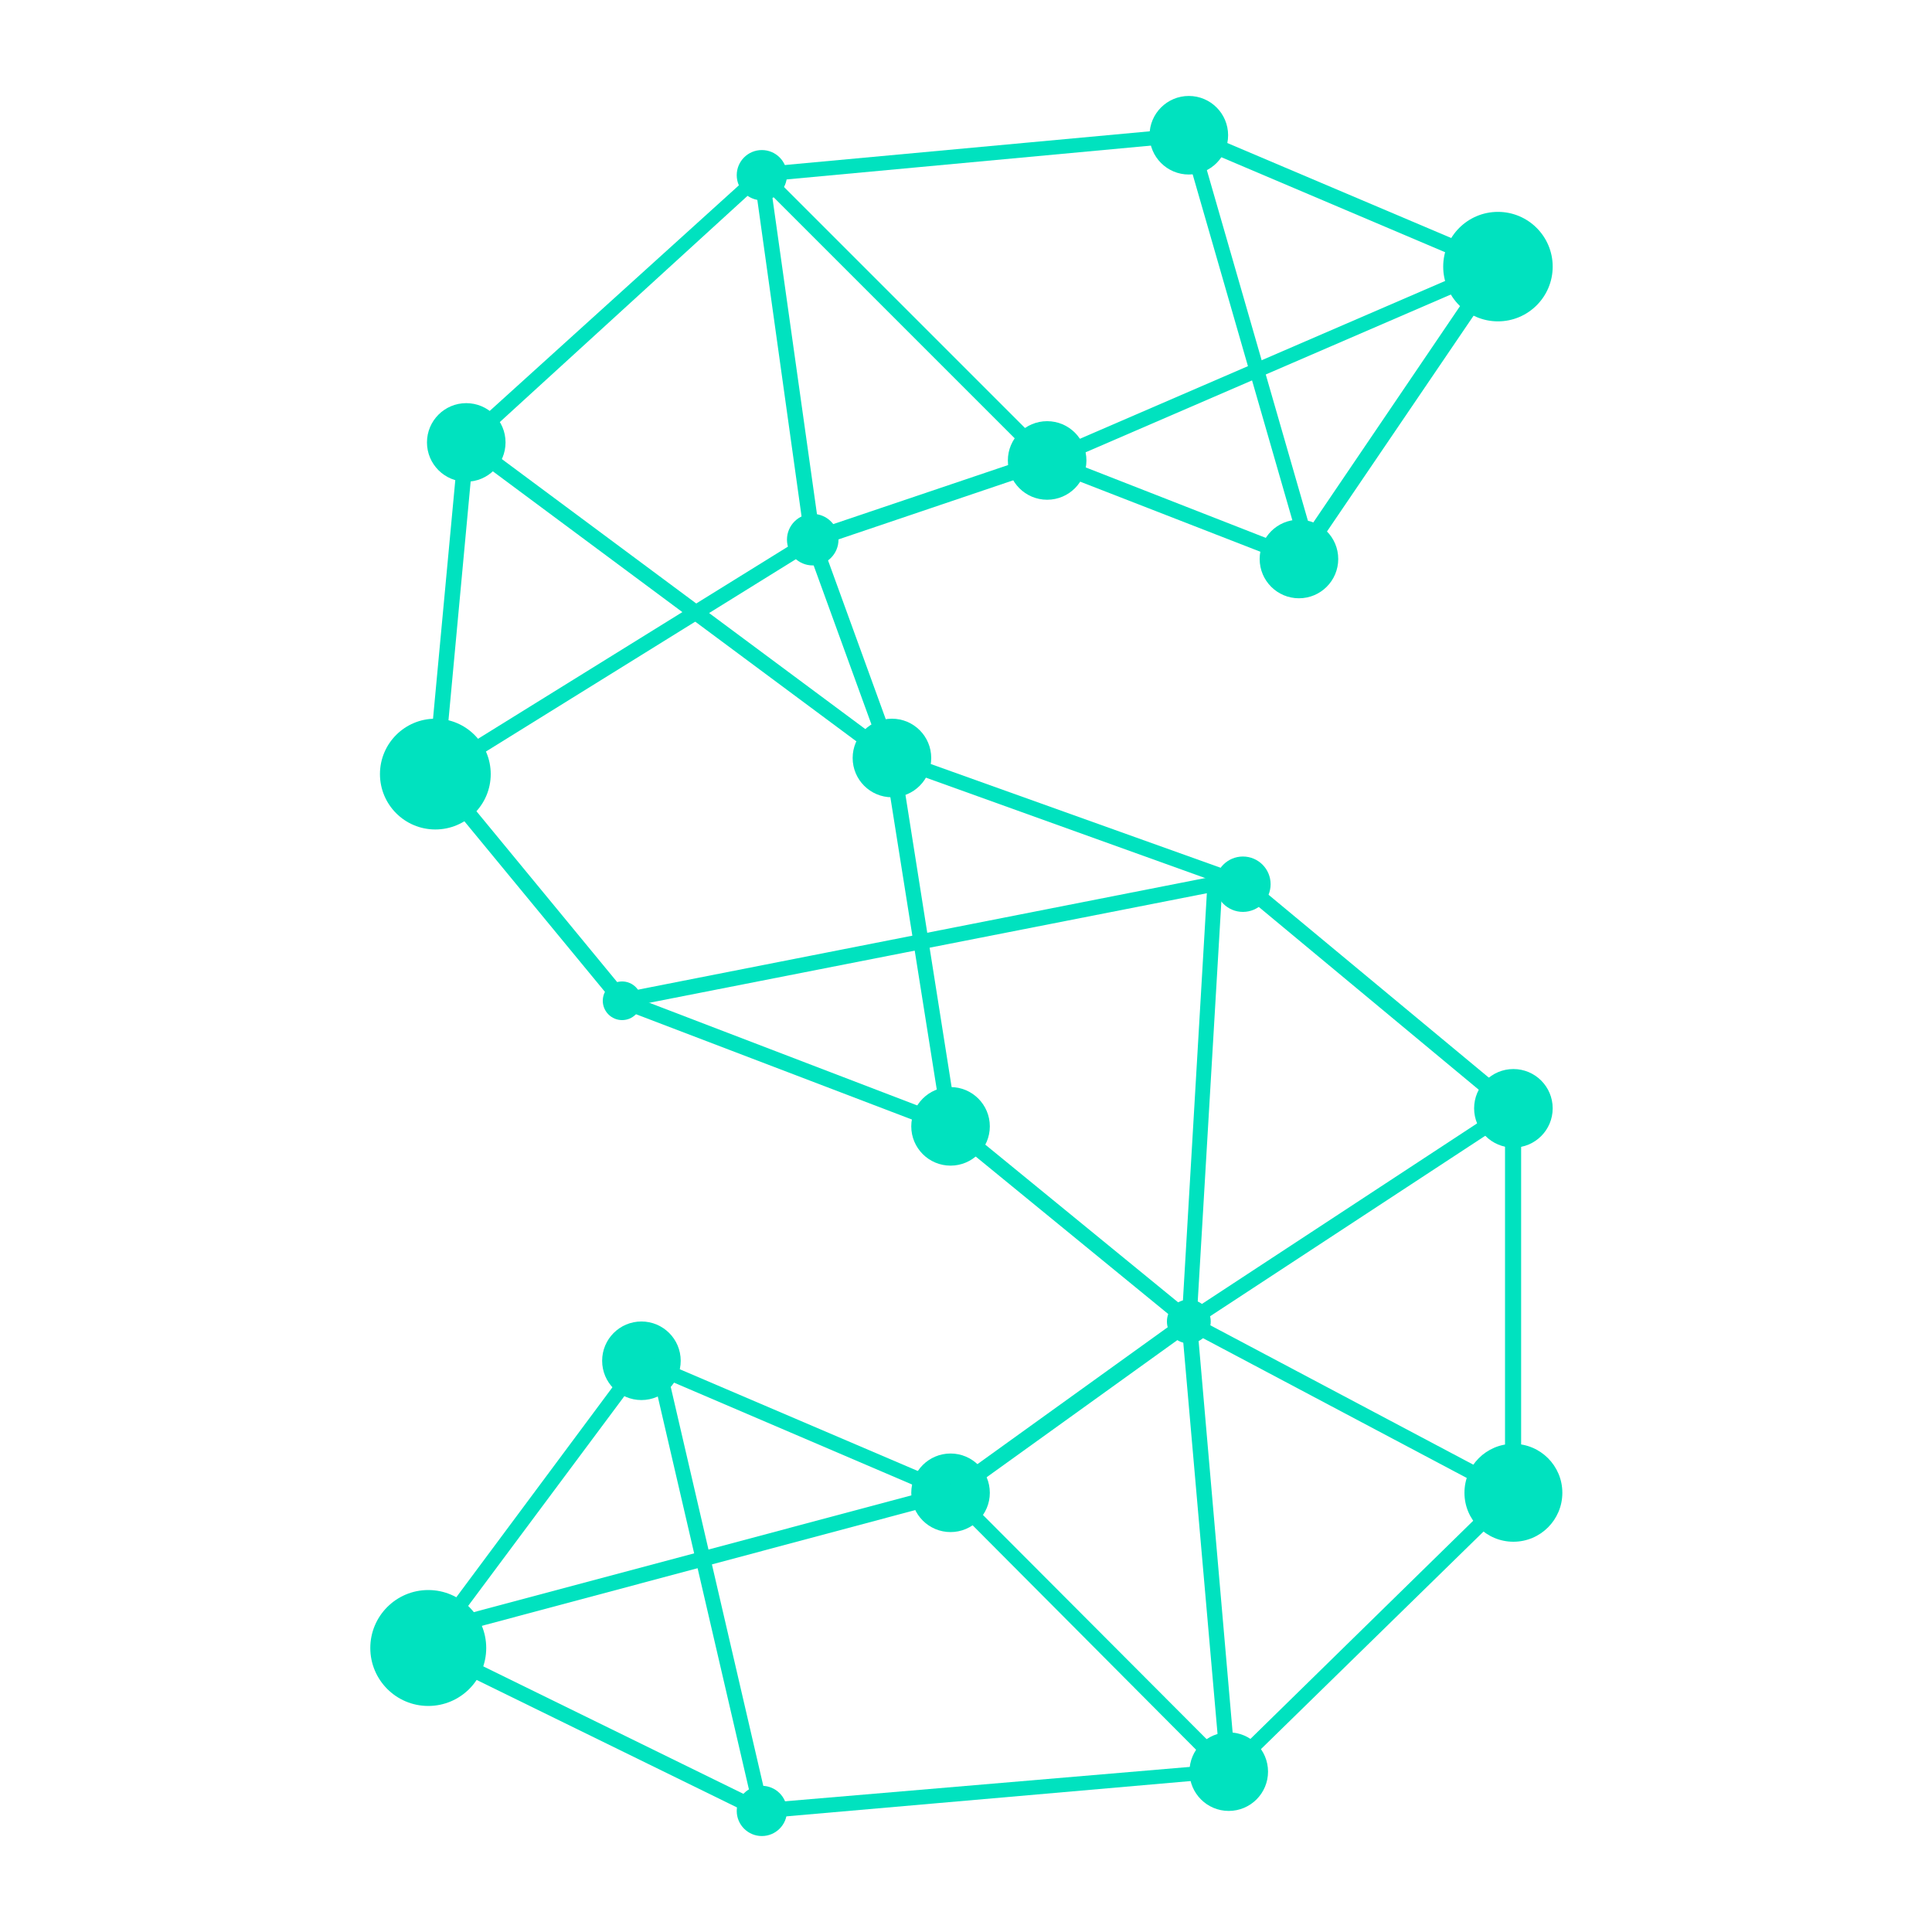 <?xml version="1.0" encoding="utf-8"?>
<!-- Generator: Adobe Illustrator 21.0.0, SVG Export Plug-In . SVG Version: 6.00 Build 0)  -->
<svg version="1.1" id="Layer_1" xmlns="http://www.w3.org/2000/svg" xmlns:xlink="http://www.w3.org/1999/xlink" x="0px" y="0px"
	 viewBox="0 0 300 300" style="enable-background:new 0 0 300 300;" xml:space="preserve">
<style type="text/css">
	.st0{fill:#00E2BF;}
</style>
<g>
	<g>
		<g>
			<circle class="st0" cx="201.7" cy="86.8" r="6.1"/>
			<circle class="st0" cx="232.6" cy="41.4" r="8.5"/>
			<circle class="st0" cx="184.6" cy="21" r="6.1"/>
			<circle class="st0" cx="118.3" cy="27.2" r="3.9"/>
			<circle class="st0" cx="72.4" cy="68.7" r="6.1"/>
			<circle class="st0" cx="67.6" cy="120.2" r="8.6"/>
			<circle class="st0" cx="96.6" cy="155.4" r="3"/>
			<circle class="st0" cx="147.6" cy="174.9" r="6.1"/>
			<circle class="st0" cx="184.6" cy="205.2" r="3.4"/>
			<circle class="st0" cx="147.6" cy="231.8" r="6.1"/>
			<circle class="st0" cx="99.6" cy="211.3" r="6.1"/>
			<circle class="st0" cx="66.5" cy="255.9" r="9"/>
			<circle class="st0" cx="118.3" cy="281.2" r="3.9"/>
			<circle class="st0" cx="190.8" cy="275.1" r="6.1"/>
			<circle class="st0" cx="235" cy="231.8" r="7.6"/>
			<circle class="st0" cx="235" cy="172.1" r="6.1"/>
			<circle class="st0" cx="193" cy="137.3" r="4.3"/>
			<circle class="st0" cx="138.5" cy="117.7" r="6.1"/>
			<circle class="st0" cx="126.2" cy="83.8" r="4"/>
			<circle class="st0" cx="162.6" cy="71.5" r="6.1"/>
		</g>
		<g>
			<path class="st0" d="M118,282.4l-53.3-26.1l34.5-46.4l48.2,20.6l35.3-25.4L147,175.9l-51.1-19.5l-29.5-35.8l4.9-52.5L117.8,26
				l67.1-6.2l49.5,21l-32.2,47.4l-39.6-15.4l-34.9,11.8l11.7,32.2l54.2,19.4l0.2,0.1l42.4,35.2v60.7l-0.4,0.3l-44.5,43.5L118,282.4z
				 M68.2,255.4l50.2,24.6l71.8-6.1l43.5-42.6v-58.7l-41.4-34.4l-54.8-19.7l-12.9-35.5l37.9-12.8l38.6,15.1l29.5-43.5l-46.4-19.7
				l-65.7,6.1L73.6,69.2l-4.7,50.6l28.5,34.6l50.9,19.5l38.4,31.4l-38.8,27.9L100,212.7L68.2,255.4z"/>
			<polygon class="st0" points="146.4,175.1 137.4,118.4 71.7,69.6 73.1,67.7 139.6,117.1 148.7,174.7 			"/>
			<polygon class="st0" points="68.2,121.2 67,119.2 124.9,83.3 116.6,23.9 162.9,70.2 232.1,40.3 233,42.4 162.4,72.9 119.9,30.4 
				127.5,84.4 			"/>
			
				<rect x="193.2" y="19.6" transform="matrix(0.961 -0.277 0.277 0.961 -7.541 56.058)" class="st0" width="2.3" height="70.1"/>
			
				<rect x="109.1" y="211.5" transform="matrix(0.974 -0.226 0.226 0.974 -52.904 31.288)" class="st0" width="2.3" height="70.6"/>
			<polygon class="st0" points="185.8,205.2 183.5,205.1 187.4,138.7 96.8,156.5 96.4,154.2 189.9,135.8 			"/>
			<polygon class="st0" points="192.2,278.2 147.3,233.1 66.8,254.6 66.2,252.3 147.9,230.5 189.3,272 183.4,204.6 234.3,171.2 
				235.6,173.1 185.9,205.7 			"/>
			
				<rect x="208.6" y="190" transform="matrix(0.468 -0.883 0.883 0.468 -81.512 301.517)" class="st0" width="2.3" height="56.9"/>
		</g>
	</g>
</g>
</svg>
